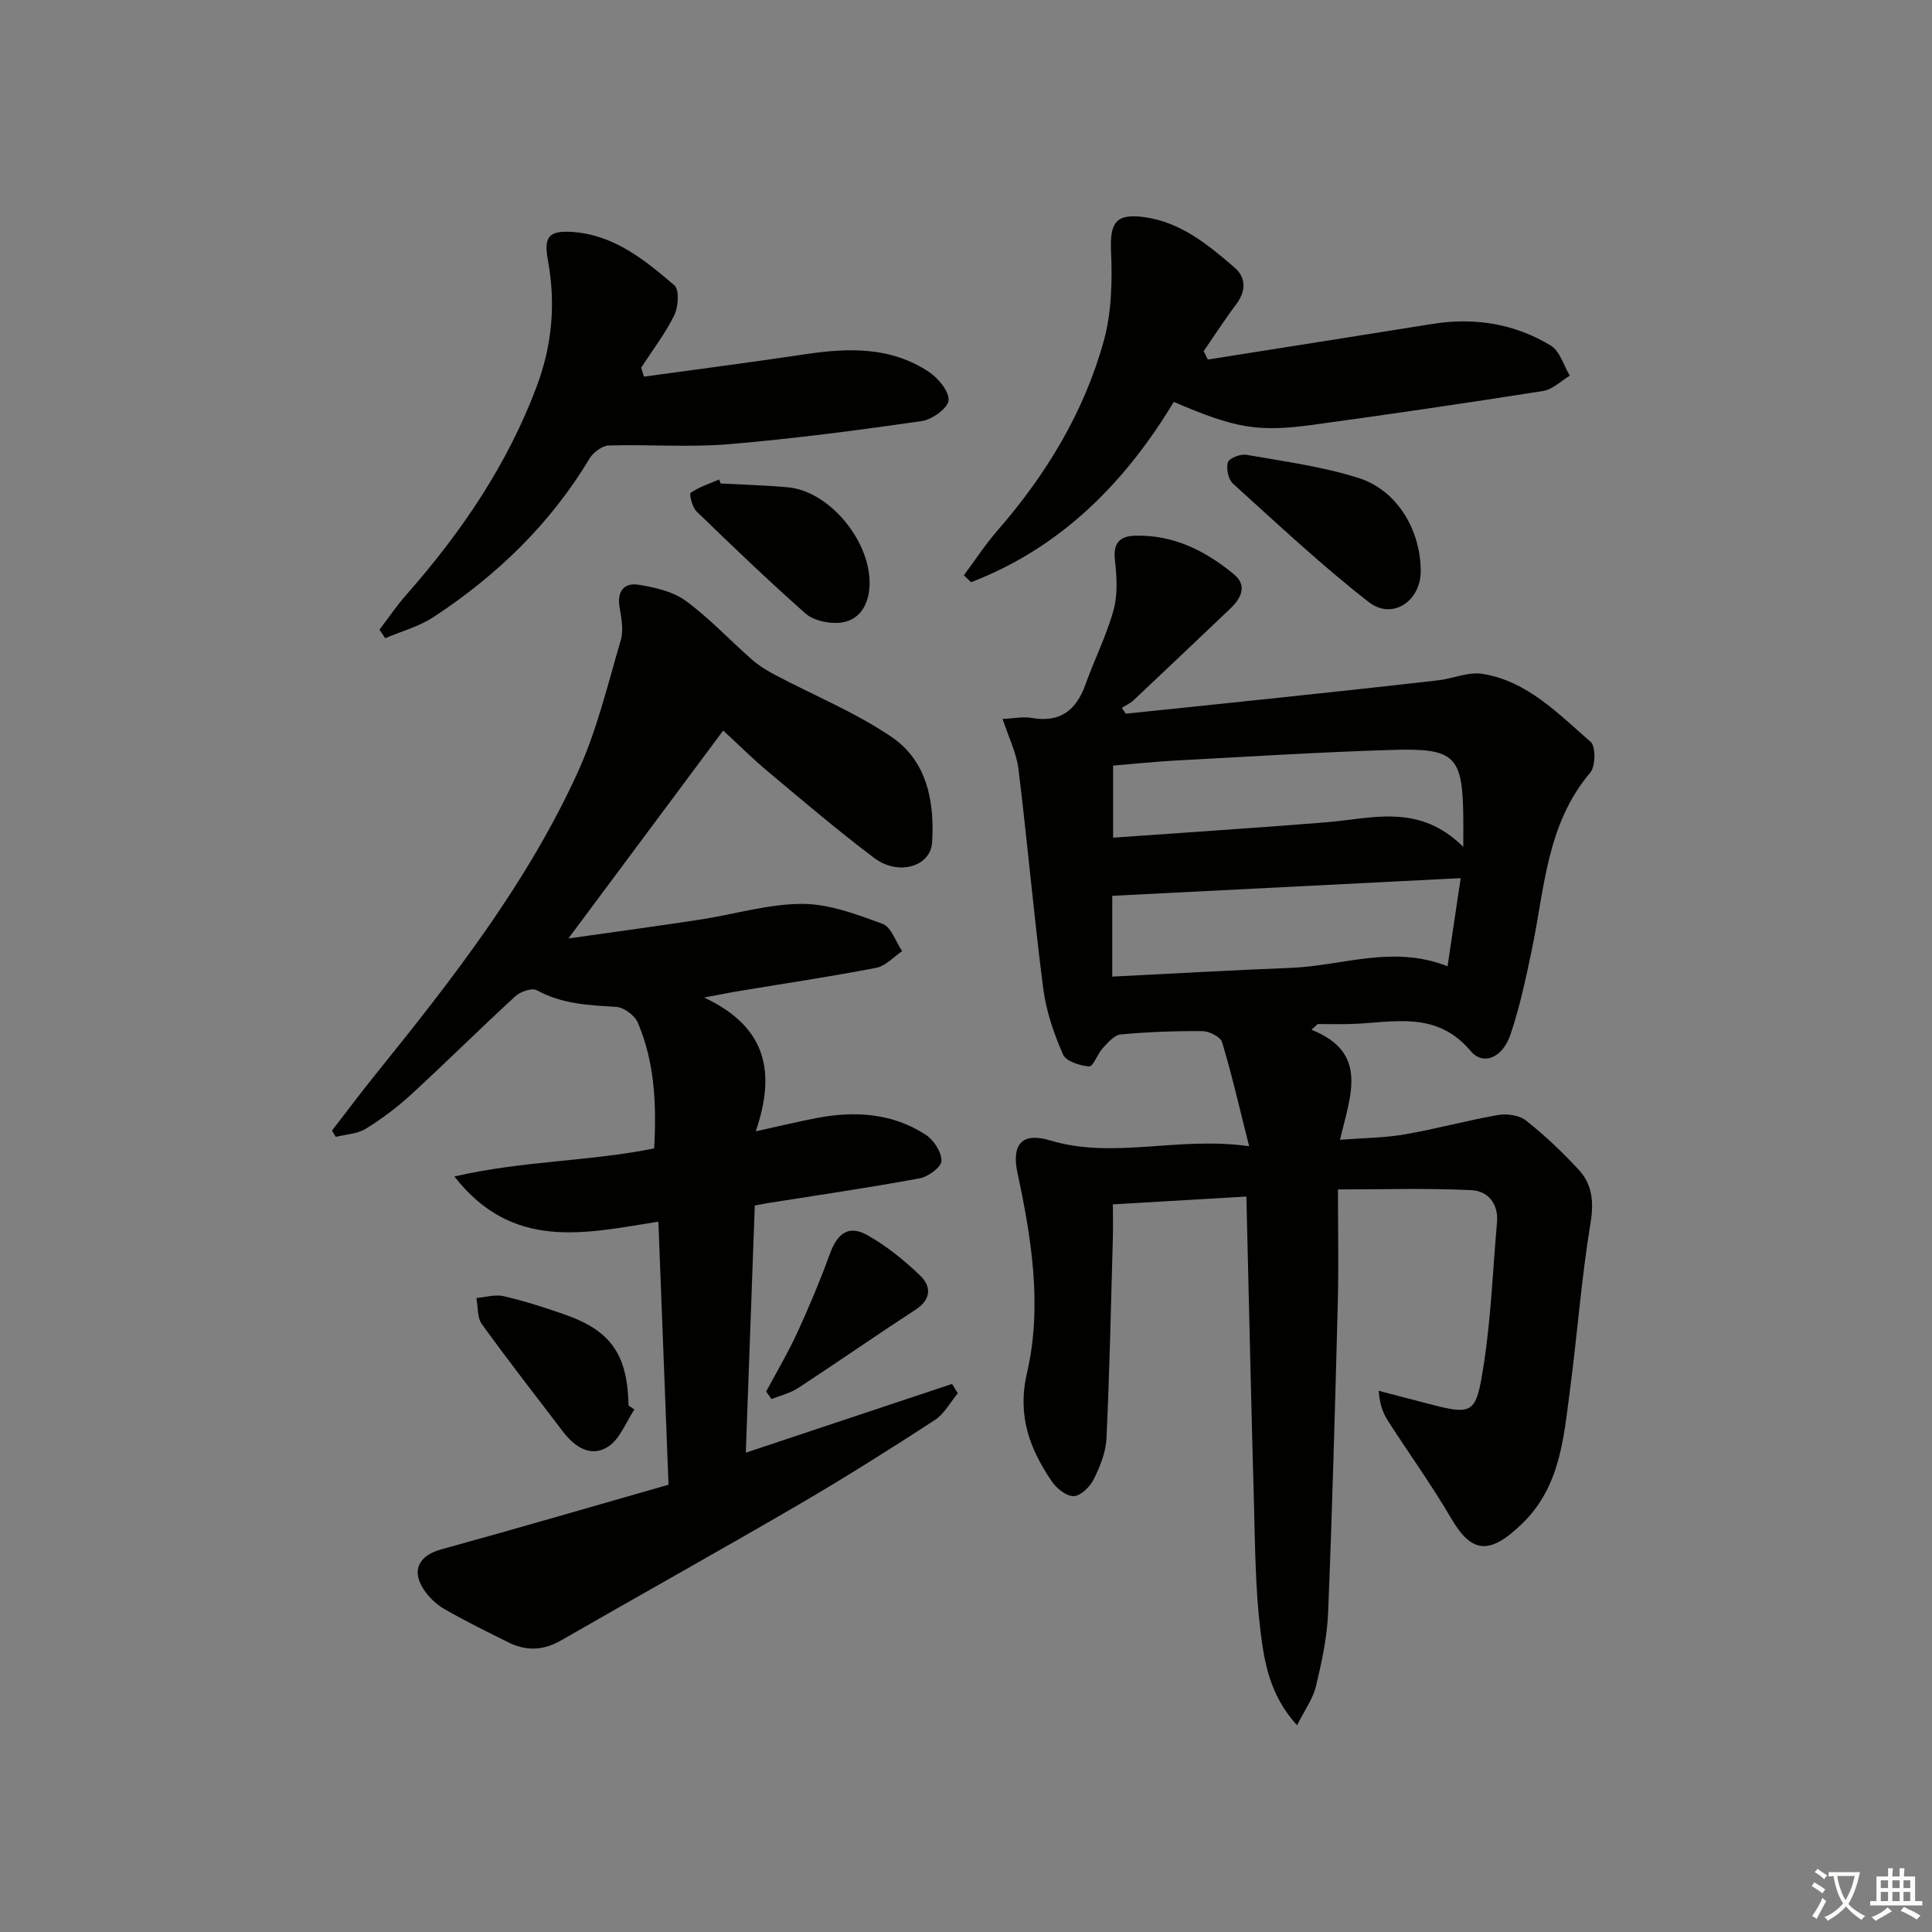 <svg enable-background="new 0 0 400 400" viewBox="0 0 400 400" xmlns="http://www.w3.org/2000/svg"><rect x="0" y="0" width="400" height="400" fill="#808080" stroke="none"/><path d="m377.9 391.2c-.2.3-.4.5-.6.8-.7-.6-1.4-1-2.2-1.5.2-.3.4-.5.5-.8.6.4 1.4.8 2.3 1.5zm-1.8 6.1c-.2-.2-.5-.4-.9-.6.4-.6.8-1.2 1.2-1.9s.7-1.3.9-1.9c.3.3.5.5.8.7-.7 1.3-1.4 2.6-2 3.7zm2.2-9c-.3.3-.5.5-.6.8-.6-.6-1.3-1.1-2-1.5.3-.3.5-.5.6-.7.6.5 1.3.9 2 1.4zm.3.2v-.9h2 4.5c-.3 1.3-.6 2.5-1 3.6s-.9 2.1-1.4 3c.4.5 1 1 1.6 1.4s1.2.8 1.9 1.1c-.3.2-.5.4-.8.8-.4-.3-1-.7-1.6-1.2s-1.2-1.1-1.6-1.6c-.5.6-1.1 1.1-1.7 1.6s-1.4.9-2.1 1.4c-.1-.3-.3-.5-.7-.8.6-.2 1.2-.5 1.9-1s1.4-1.1 2-1.8c-.5-.8-.9-1.6-1.2-2.5s-.6-2-.8-3.2c-.4.1-.7.1-1 .1zm2.5 2.7c.3 1 .7 1.7 1 2.2.3-.5.6-1.1 1-2s.6-1.9.9-3h-3.2-.4c.1.9.3 1.8.7 2.8z" fill="#fbfcfa"/><path d="m396.5 388.5v1.5 3.6h1.5v.9c-.4 0-1 0-1.7 0h-7.9c-.5 0-.9 0-1.2 0v-.9h1.3v-3.5c0-.7 0-1.2 0-1.6h2.4c0-.8 0-1.4 0-1.7h1c0 .3-.1.8-.1 1.7h1.5c0-.8 0-1.4 0-1.7h1c0 .3-.1.9-.1 1.7zm-8.2 9.2c-.2-.3-.5-.5-.8-.8.8-.3 1.4-.6 1.9-.9s1-.7 1.4-1.1c.3.3.6.5.9.8-1.6 1-2.8 1.6-3.4 2zm2.6-6.8v-1.6h-1.5v1.6zm0 2.7v-1.9h-1.5v1.9zm2.4-2.7v-1.6h-1.5v1.6zm0 2.7v-1.9h-1.5v1.9zm.2 2 .7-.8c.4.2.9.5 1.6.8s1.3.7 1.8 1c-.3.3-.5.6-.8.8-.4-.3-1.5-1-3.3-1.8zm2-4.7v-1.6h-1.4v1.6zm0 2.7v-1.9h-1.4v1.9z" fill="#fbfcfa"/><g fill="#010100"><path d="m271.53 213.2c11.96 4.77 8.02 13.62 5.91 22.78 5.04-.39 9.28-.4 13.4-1.12 6.48-1.12 12.85-2.88 19.33-4.01 1.84-.32 4.39.04 5.77 1.14 3.9 3.09 7.56 6.54 10.93 10.21 2.82 3.07 3.15 6.68 2.42 11.07-1.89 11.44-2.72 23.04-4.25 34.55-1.3 9.82-1.98 19.86-9.77 27.51-6.82 6.69-10.57 6.32-14.82-.97-4.02-6.88-8.7-13.37-13.02-20.08-1.04-1.62-1.79-3.42-1.98-6.33 3.01.79 6.02 1.57 9.02 2.36 10.64 2.79 11.08 2.86 12.75-7.97 1.49-9.66 1.85-19.49 2.72-29.25.35-3.91-1.95-6.52-5.28-6.68-9.08-.44-18.19-.15-27.65-.15 0 8.35.16 15.84-.03 23.32-.56 21.45-1.14 42.9-2.01 64.34-.21 5.1-1.33 10.22-2.52 15.21-.61 2.57-2.31 4.88-3.91 8.07-5.61-6.15-6.77-12.96-7.57-19.5-1.07-8.72-1.11-17.58-1.35-26.38-.59-20.94-1.04-41.87-1.57-63.59-9.3.55-18.13 1.07-27.64 1.62 0 2.55.06 4.83-.01 7.11-.39 13.8-.67 27.6-1.32 41.38-.14 2.88-1.35 5.85-2.66 8.48-.77 1.54-2.7 3.41-4.14 3.44-1.52.03-3.56-1.62-4.55-3.1-4.56-6.74-7.15-13.57-5.11-22.37 3.2-13.81.97-27.77-1.97-41.51-1.26-5.87.98-8.41 6.72-6.68 13.22 3.98 26.36-.88 41.25 1.21-2.04-8.08-3.59-14.88-5.6-21.53-.33-1.11-2.65-2.28-4.07-2.29-5.64-.06-11.3.16-16.91.68-1.33.12-2.66 1.68-3.72 2.83-1.11 1.19-1.98 3.85-2.81 3.79-1.93-.14-4.83-1.06-5.44-2.49-1.88-4.33-3.48-8.96-4.08-13.62-1.95-15.13-3.27-30.33-5.13-45.47-.41-3.33-2.02-6.5-3.28-10.36 2.43-.11 4.26-.52 5.97-.22 5.92 1.06 9.28-1.56 11.2-6.95 1.84-5.16 4.35-10.11 5.8-15.37.88-3.21.68-6.87.29-10.25-.4-3.53.85-5.06 4.19-5.15 7.92-.21 14.56 3.12 20.43 7.98 2.91 2.41 1.45 5.05-.86 7.23-6.64 6.3-13.27 12.62-19.94 18.89-.68.64-1.6 1.04-2.4 1.54.27.4.55.81.82 1.21 10.65-1.11 21.31-2.19 31.96-3.33 10.89-1.16 21.79-2.32 32.67-3.57 3.11-.35 6.31-1.82 9.24-1.34 9.3 1.5 15.67 8.26 22.38 14.08 1.08.94 1.02 5.06-.09 6.37-9.11 10.73-9.45 24.17-12.14 36.91-1.23 5.83-2.47 11.7-4.38 17.33-1.6 4.74-5.6 6.53-8.25 3.38-7.13-8.48-16.05-5.85-24.75-5.58-2.3.07-4.6.01-6.91.01-.43.42-.86.8-1.28 1.18zm30.89-31.39c-24.75 1.26-48.36 2.45-72.14 3.66v16.73c12.53-.62 24.74-1.35 36.95-1.81 10.6-.4 21.11-4.83 32.47-.33.9-5.99 1.74-11.63 2.72-18.25zm.54-6.47c0-3.31.02-4.78 0-6.24-.15-12.43-1.68-14.21-14.26-13.85-15.11.44-30.21 1.41-45.31 2.21-4.4.24-8.79.71-12.93 1.05v14.92c14.96-1.07 29.49-2.01 44-3.17 9.51-.75 19.26-4.1 28.5 5.08z"/><path d="m145.78 206.53c13.21 6.18 14.77 15.74 10.69 27.7 5-1.1 8.81-2.03 12.65-2.76 7.91-1.51 15.64-1.02 22.54 3.47 1.66 1.08 3.29 3.59 3.26 5.4-.02 1.28-2.74 3.3-4.51 3.62-10.43 1.93-20.93 3.46-31.4 5.12-.79.13-1.57.29-2.74.51-.62 16.88-1.22 33.59-1.86 51.17 14.62-4.87 28.66-9.55 42.7-14.23.4.64.8 1.28 1.2 1.92-1.58 1.89-2.82 4.3-4.8 5.58-9.19 5.97-18.46 11.83-27.92 17.35-16.38 9.55-32.95 18.77-49.39 28.23-3.67 2.12-7.23 2.27-10.91.44-4.47-2.22-8.96-4.43-13.28-6.91-1.67-.96-3.22-2.45-4.28-4.06-2.64-4.01-.96-7.03 3.63-8.3 15.77-4.34 31.47-8.93 47.05-13.39-.73-18.81-1.4-36.36-2.1-54.46-15.18 2.4-30.13 6.14-42.24-9.35 14.18-3.28 27.92-3.1 41.37-5.81.49-9.06.14-17.82-3.41-26.08-.64-1.49-2.89-3.14-4.49-3.23-5.67-.34-11.2-.58-16.39-3.44-.99-.55-3.41.28-4.46 1.25-7.24 6.64-14.21 13.57-21.44 20.22-2.92 2.69-6.14 5.13-9.52 7.21-1.74 1.08-4.12 1.15-6.2 1.68-.27-.43-.53-.87-.8-1.3 3.12-4.03 6.17-8.11 9.37-12.07 15.7-19.45 31.05-39.19 41.49-62.06 3.97-8.68 6.22-18.17 8.93-27.39.62-2.09.13-4.61-.25-6.87-.56-3.35 1.01-5.11 3.99-4.62 3.36.55 7.07 1.39 9.72 3.33 4.91 3.6 9.12 8.14 13.72 12.18 1.45 1.27 3.15 2.29 4.86 3.2 8.05 4.25 16.6 7.74 24.08 12.83 7.3 4.97 8.88 13.42 8.34 21.83-.32 5-7.02 6.93-11.95 3.22-7.57-5.69-14.79-11.86-22.06-17.94-3.18-2.66-6.12-5.6-9.24-8.47-10.45 14.04-20.74 27.86-32.05 43.05 9.96-1.42 18.66-2.59 27.34-3.92 7.04-1.08 14.05-3.24 21.07-3.24 5.57 0 11.28 2.16 16.64 4.14 1.8.66 2.73 3.7 4.05 5.65-1.78 1.19-3.42 3.07-5.35 3.44-9.28 1.8-18.65 3.19-27.98 4.74-1.9.3-3.77.69-7.67 1.42z"/><path d="m250.06 74.44c15.52-2.46 31.04-4.89 46.55-7.38 8.69-1.39 16.97-.05 24.45 4.48 1.89 1.14 2.67 4.11 3.96 6.24-1.84 1.09-3.58 2.86-5.54 3.17-15.88 2.5-31.79 4.83-47.72 7.01-11.42 1.56-16.1.67-28.74-4.75-10.16 16.84-23.44 30.2-41.97 37.33-.5-.48-.99-.96-1.49-1.44 2.31-3.1 4.44-6.37 6.97-9.28 10.07-11.56 17.9-24.45 21.99-39.22 1.63-5.88 1.78-12.36 1.51-18.51-.26-5.87.88-7.93 6.78-7.15 7.58 1 13.3 5.71 18.81 10.47 2.4 2.07 2.37 4.88.31 7.61-2.36 3.13-4.49 6.45-6.72 9.68.28.59.56 1.17.85 1.74z"/><path d="m133.33 77.98c11.14-1.54 22.29-2.97 33.4-4.64 8.91-1.34 17.67-1.58 25.52 3.61 1.96 1.3 4.27 4.03 4.14 5.94-.11 1.6-3.41 3.98-5.54 4.29-13.31 1.91-26.66 3.67-40.05 4.79-8.2.69-16.51.01-24.76.26-1.38.04-3.22 1.44-3.99 2.72-8.13 13.55-19.21 24.21-32.3 32.81-3 1.97-6.65 2.94-10 4.37-.39-.59-.79-1.17-1.18-1.76 1.83-2.4 3.52-4.93 5.52-7.19 11.41-12.95 21-27.01 27.08-43.32 3.16-8.48 3.9-17.07 2.28-25.9-.89-4.85.06-6.27 5.03-5.94 8.58.57 15.01 5.78 21.15 11.06 1.05.91.82 4.45-.02 6.17-1.88 3.83-4.53 7.27-6.87 10.88.2.6.4 1.22.59 1.85z"/><path d="m294.15 118.15c.05 6.29-5.87 10.32-10.78 6.49-9.79-7.63-18.87-16.16-28.09-24.5-.97-.88-1.46-3.15-1.05-4.42.28-.88 2.6-1.77 3.82-1.56 7.79 1.37 15.72 2.42 23.22 4.8 7.98 2.53 12.82 10.71 12.88 19.19z"/><path d="m149.19 100.1c4.64.25 9.3.37 13.93.79 9.25.85 18.26 12.63 16.76 21.86-.61 3.71-2.92 6.16-6.68 6.22-2.16.04-4.89-.58-6.43-1.95-7.71-6.83-15.16-13.96-22.56-21.14-.89-.87-1.56-3.6-1.21-3.85 1.76-1.22 3.89-1.89 5.89-2.76.1.29.2.56.3.83z"/><path d="m131.35 291.82c-1.78 2.64-3 6.13-5.46 7.71-3.59 2.3-6.93.03-9.36-3.16-5.62-7.39-11.34-14.7-16.77-22.23-.98-1.36-.78-3.58-1.13-5.4 1.89-.16 3.9-.79 5.66-.38 4.34 1.02 8.62 2.38 12.83 3.87 9.43 3.33 12.83 8.35 13.01 18.77.41.27.82.55 1.22.82z"/><path d="m158.62 288.11c2.16-4.04 4.52-8 6.43-12.16 2.47-5.37 4.76-10.84 6.78-16.38 1.57-4.29 3.91-6.01 7.76-3.84 3.97 2.24 7.63 5.2 10.93 8.37 2.27 2.18 2.36 4.88-.92 7.02-8.18 5.34-16.21 10.92-24.38 16.27-1.63 1.06-3.64 1.53-5.48 2.27-.37-.51-.74-1.03-1.12-1.55z"/></g></svg>